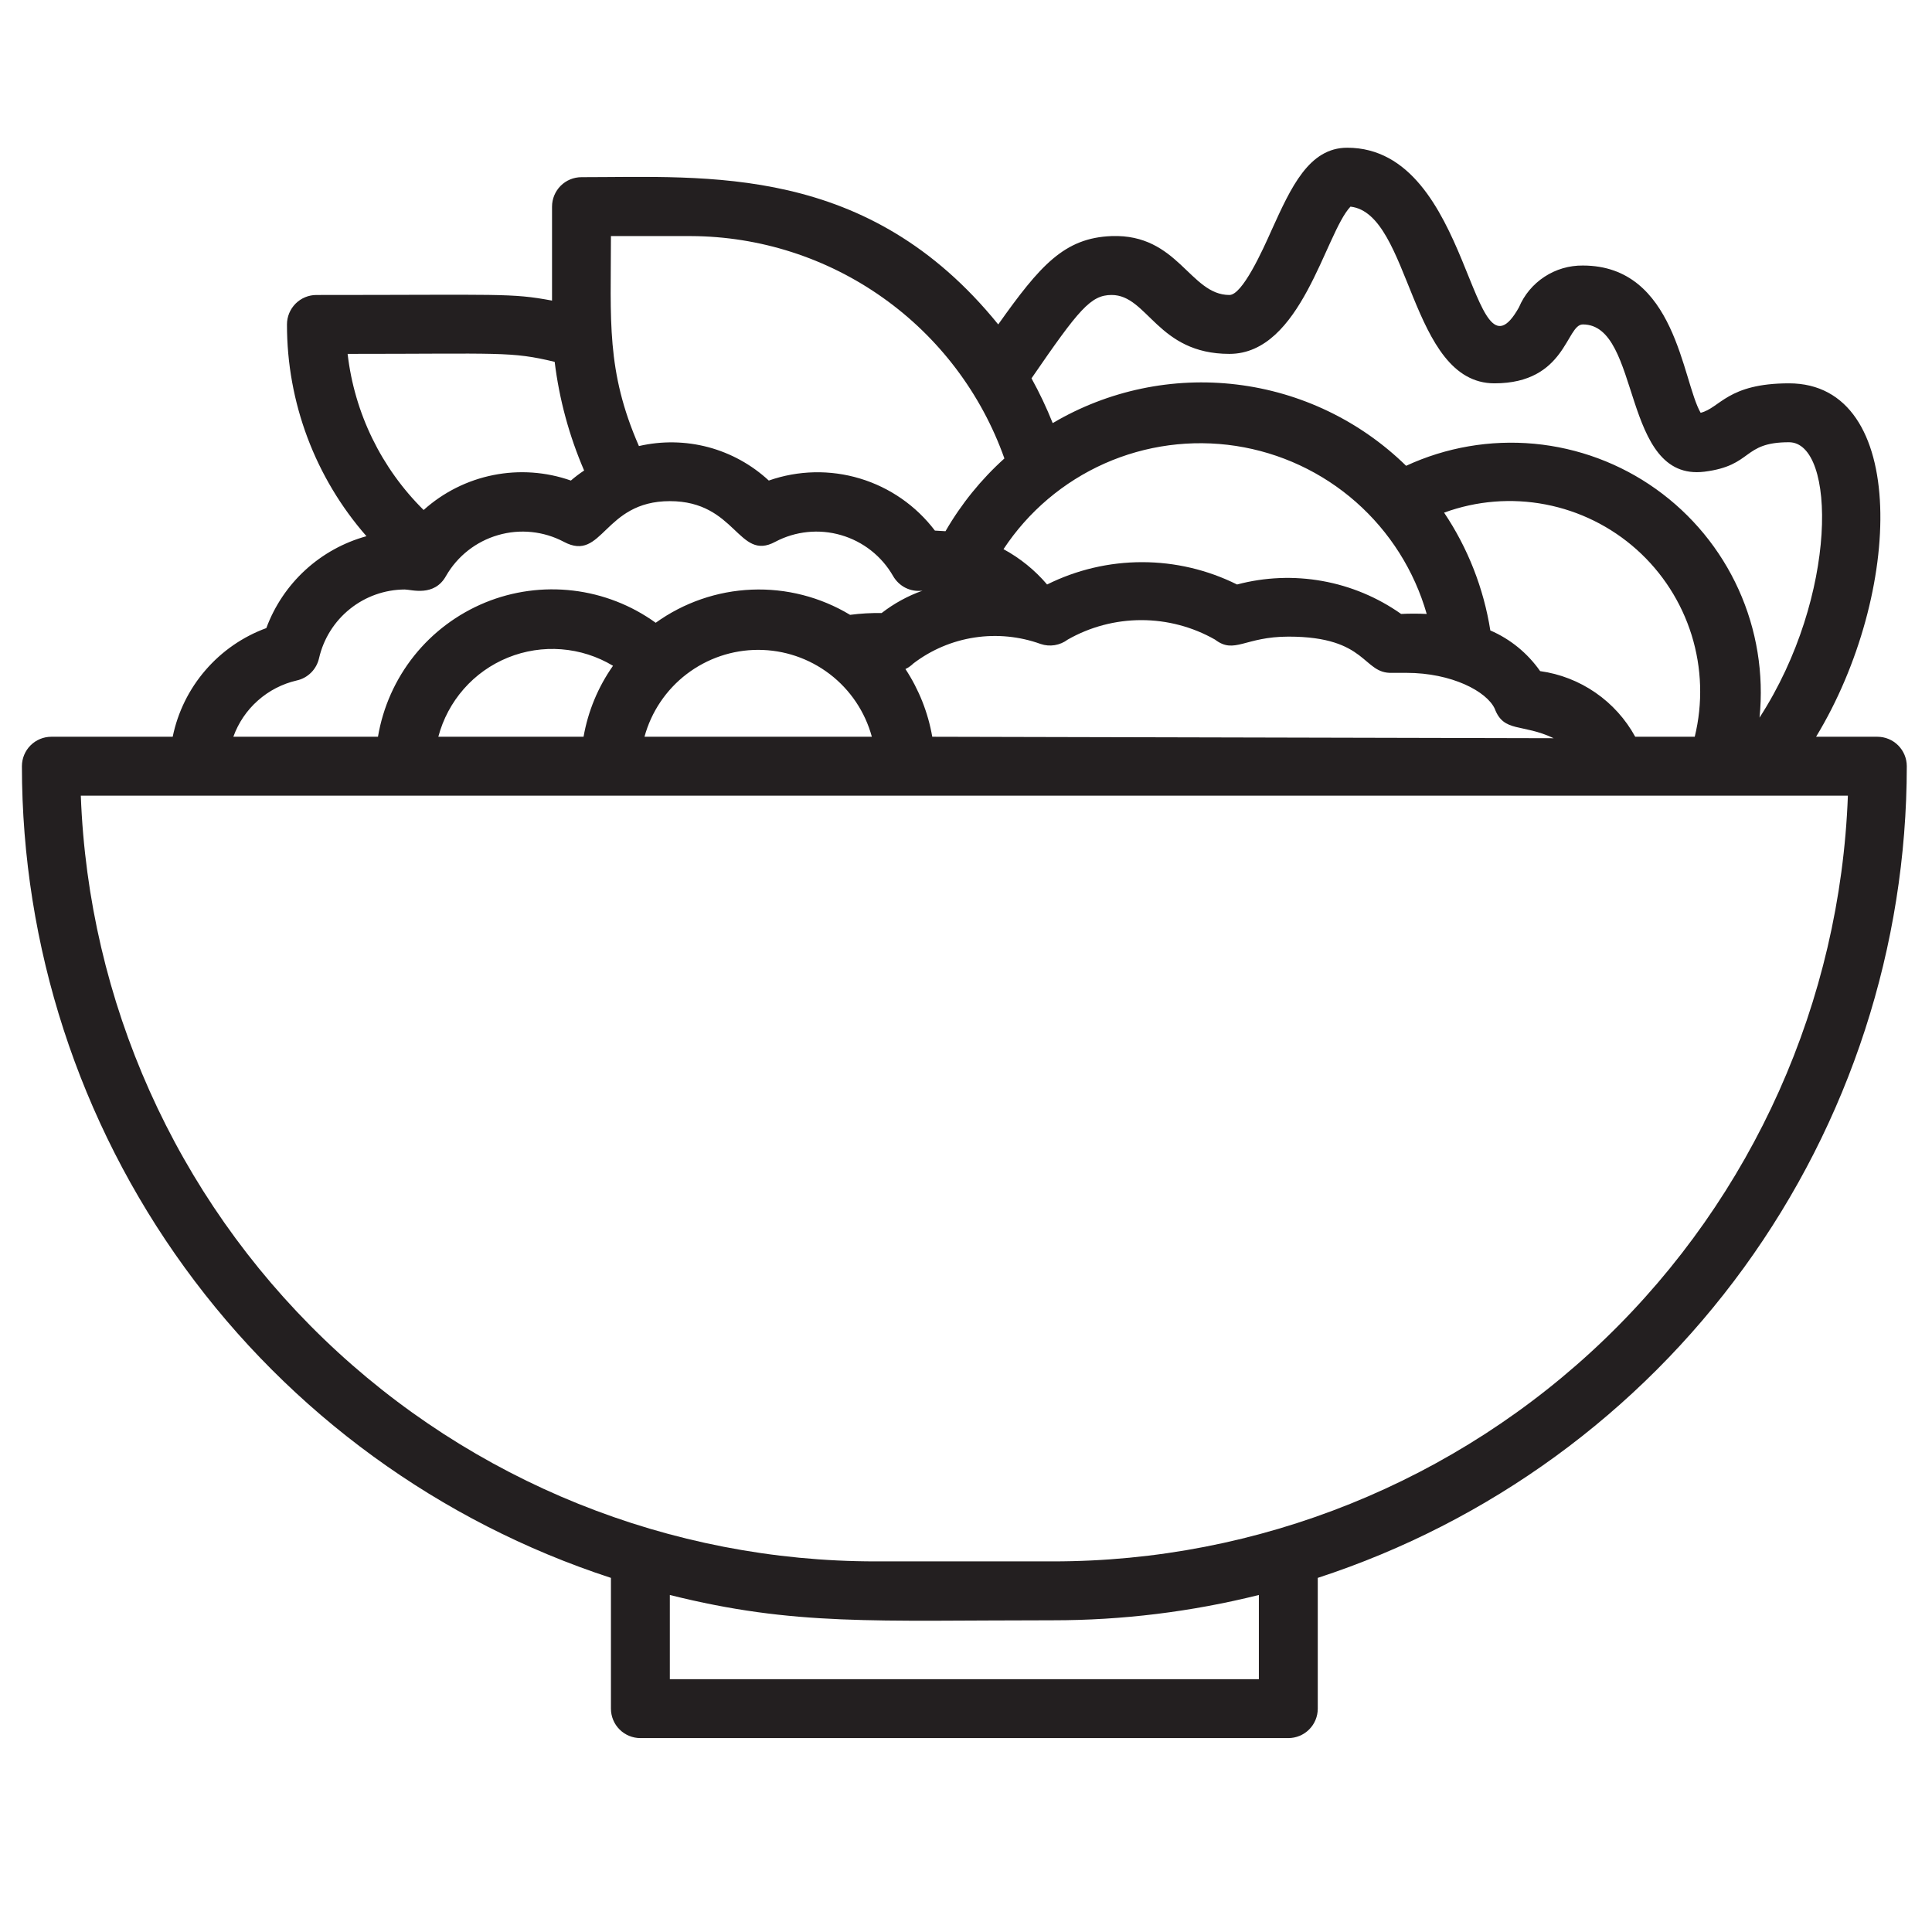 <svg width="41" height="41" viewBox="0 0 41 41" fill="none" xmlns="http://www.w3.org/2000/svg">
<g clip-path="url(#clip0_1343_2913)">
<path d="M40.465 16.26C40.465 16.095 40.399 15.935 40.282 15.818C40.165 15.701 40.006 15.635 39.84 15.635H38.54C40.384 12.598 40.515 8.135 37.965 8.135C36.659 8.135 36.502 8.66 36.09 8.76C35.696 8.079 35.565 5.635 33.59 5.635C33.301 5.632 33.018 5.715 32.777 5.873C32.535 6.031 32.346 6.257 32.234 6.523C31.196 8.373 31.265 3.135 28.59 3.135C27.777 3.135 27.396 3.979 26.99 4.873C26.79 5.323 26.365 6.26 26.09 6.26C25.252 6.26 25.002 4.96 23.59 5.01C22.584 5.048 22.071 5.635 21.184 6.885C18.415 3.466 15.015 3.76 12.34 3.76C12.174 3.76 12.015 3.826 11.898 3.943C11.781 4.061 11.715 4.219 11.715 4.385V6.379C10.84 6.216 10.646 6.26 6.715 6.26C6.549 6.26 6.39 6.326 6.273 6.443C6.156 6.561 6.09 6.719 6.09 6.885C6.088 8.538 6.688 10.136 7.777 11.379C7.294 11.512 6.849 11.758 6.479 12.097C6.11 12.436 5.826 12.858 5.652 13.329C5.152 13.512 4.707 13.82 4.359 14.224C4.011 14.627 3.772 15.113 3.665 15.635H1.09C0.924 15.635 0.765 15.701 0.648 15.818C0.531 15.935 0.465 16.095 0.465 16.26C0.466 20.083 1.675 23.807 3.92 26.901C6.165 29.994 9.331 32.299 12.965 33.485V36.26C12.965 36.426 13.031 36.585 13.148 36.702C13.265 36.819 13.424 36.885 13.59 36.885H27.34C27.506 36.885 27.665 36.819 27.782 36.702C27.899 36.585 27.965 36.426 27.965 36.26V33.485C31.599 32.299 34.764 29.994 37.009 26.901C39.254 23.807 40.464 20.083 40.465 16.26ZM34.702 15.635C34.498 15.262 34.209 14.941 33.858 14.699C33.508 14.457 33.105 14.3 32.684 14.242C32.418 13.862 32.053 13.563 31.627 13.379C31.485 12.484 31.151 11.631 30.646 10.879C31.334 10.627 32.078 10.567 32.797 10.705C33.517 10.843 34.186 11.174 34.732 11.662C35.278 12.15 35.681 12.778 35.899 13.478C36.116 14.178 36.139 14.923 35.965 15.635H34.702ZM9.302 15.635C9.401 15.26 9.586 14.913 9.842 14.621C10.098 14.329 10.419 14.101 10.779 13.955C11.138 13.809 11.527 13.749 11.914 13.779C12.301 13.809 12.676 13.929 13.009 14.129C12.692 14.579 12.479 15.093 12.384 15.635H9.302ZM18.502 15.635H13.677C13.821 15.106 14.136 14.638 14.572 14.305C15.008 13.972 15.541 13.791 16.09 13.791C16.639 13.791 17.172 13.972 17.608 14.305C18.044 14.638 18.358 15.106 18.502 15.635ZM19.784 15.635C19.695 15.122 19.501 14.633 19.215 14.198C19.277 14.168 19.334 14.128 19.384 14.079C19.763 13.79 20.209 13.601 20.681 13.529C21.153 13.457 21.635 13.504 22.084 13.666C22.18 13.699 22.282 13.707 22.383 13.691C22.483 13.674 22.578 13.634 22.659 13.573C23.135 13.302 23.673 13.16 24.221 13.16C24.769 13.16 25.307 13.302 25.784 13.573C26.202 13.892 26.409 13.51 27.346 13.51C29.034 13.51 28.909 14.304 29.546 14.279H29.846C30.809 14.279 31.552 14.673 31.721 15.041C31.915 15.554 32.302 15.348 32.971 15.666L19.784 15.635ZM30.277 13.029C30.096 13.02 29.915 13.02 29.734 13.029C29.234 12.676 28.664 12.438 28.062 12.33C27.461 12.222 26.843 12.247 26.252 12.404C25.626 12.092 24.936 11.93 24.237 11.93C23.537 11.93 22.847 12.092 22.221 12.404C21.962 12.099 21.648 11.845 21.296 11.654C21.823 10.855 22.567 10.225 23.441 9.836C24.315 9.448 25.282 9.319 26.227 9.463C27.173 9.608 28.057 10.021 28.775 10.653C29.492 11.285 30.014 12.11 30.277 13.029ZM23.59 6.26C24.359 6.26 24.559 7.51 26.09 7.51C27.621 7.51 28.121 4.954 28.659 4.385C29.946 4.529 29.909 8.135 31.715 8.135C33.234 8.135 33.234 6.885 33.59 6.885C34.84 6.885 34.396 10.229 36.171 10.01C37.209 9.879 36.965 9.385 37.965 9.385C38.965 9.385 39.015 12.642 37.34 15.229C37.434 14.299 37.281 13.36 36.895 12.508C36.509 11.656 35.904 10.921 35.142 10.378C34.381 9.835 33.489 9.504 32.557 9.417C31.626 9.331 30.689 9.492 29.84 9.885C28.864 8.93 27.6 8.323 26.244 8.16C24.888 7.996 23.515 8.284 22.34 8.979C22.21 8.653 22.06 8.336 21.89 8.029C22.896 6.566 23.146 6.26 23.59 6.26ZM12.965 5.01H14.665C16.124 5.016 17.546 5.473 18.736 6.318C19.927 7.162 20.827 8.354 21.315 9.729C20.82 10.175 20.398 10.696 20.065 11.273L19.84 11.26C19.44 10.733 18.884 10.346 18.25 10.155C17.617 9.964 16.939 9.979 16.315 10.198C15.95 9.86 15.508 9.617 15.028 9.489C14.547 9.362 14.043 9.354 13.559 9.466C12.859 7.867 12.965 6.792 12.965 5.01ZM11.771 7.679C11.868 8.474 12.079 9.25 12.396 9.985C12.298 10.05 12.204 10.121 12.115 10.198C11.586 10.012 11.017 9.972 10.467 10.082C9.917 10.192 9.407 10.448 8.99 10.823C8.091 9.934 7.522 8.766 7.377 7.51C10.627 7.51 10.84 7.454 11.771 7.679ZM6.296 14.441C6.412 14.416 6.519 14.357 6.603 14.273C6.687 14.189 6.745 14.083 6.771 13.966C6.866 13.554 7.097 13.186 7.427 12.922C7.757 12.657 8.167 12.512 8.59 12.51C8.727 12.51 9.215 12.673 9.465 12.223C9.707 11.802 10.102 11.491 10.569 11.356C11.035 11.22 11.535 11.271 11.965 11.498C12.796 11.941 12.802 10.635 14.215 10.635C15.627 10.635 15.665 11.923 16.452 11.498C16.882 11.271 17.382 11.22 17.849 11.356C18.315 11.491 18.711 11.802 18.952 12.223C19.014 12.331 19.106 12.419 19.217 12.475C19.328 12.53 19.454 12.551 19.577 12.535C19.264 12.646 18.971 12.807 18.709 13.01C18.485 13.006 18.262 13.019 18.04 13.048C17.411 12.669 16.685 12.483 15.952 12.513C15.219 12.543 14.511 12.788 13.915 13.216C13.398 12.843 12.794 12.608 12.161 12.533C11.527 12.458 10.886 12.545 10.296 12.787C9.706 13.03 9.187 13.418 8.789 13.916C8.391 14.415 8.127 15.006 8.021 15.635H4.952C5.058 15.34 5.237 15.075 5.472 14.867C5.707 14.658 5.99 14.512 6.296 14.441ZM26.715 35.635H14.215V33.848C16.865 34.51 18.546 34.385 22.34 34.385C23.815 34.386 25.284 34.205 26.715 33.848V35.635ZM22.34 33.135H18.59C14.22 33.138 10.02 31.446 6.873 28.416C3.726 25.385 1.877 21.252 1.715 16.885H39.215C39.053 21.252 37.204 25.385 34.057 28.416C30.909 31.446 26.709 33.138 22.34 33.135Z" fill="#231F20"/>
</g>
<defs>
<clipPath id="clip0_1343_2913">
<rect width="40" height="40" fill="white" transform="translate(0.465 0.01)"/>
</clipPath>
</defs>
</svg>

